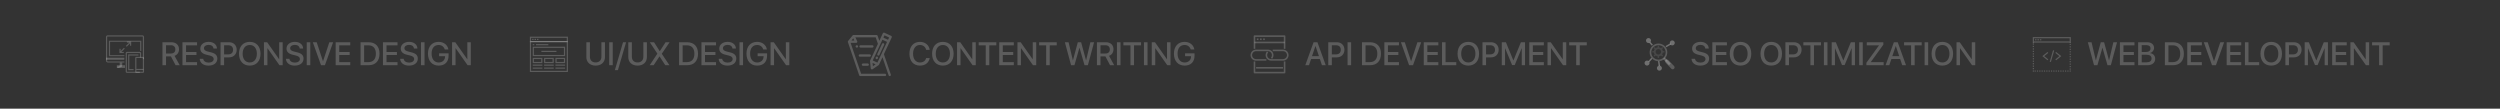 <svg width="920" height="40" viewBox="0 0 920 40" fill="none" xmlns="http://www.w3.org/2000/svg">
<rect x="0" y="0" width="920" height="40" fill="#333333" stroke="none"/>
<path d="M45.739 22H39V13.61C39 13.274 39.265 13 39.59 13H52.41C52.735 13 53 13.274 53 13.61V21.773H52.562V13.61C52.562 13.524 52.494 13.455 52.41 13.455H39.59C39.506 13.455 39.438 13.524 39.438 13.61V21.545H45.739V22Z" fill="white" fill-opacity="0.2"/>
<path d="M45.778 20.682H40.066V15H52V18.754H51.56V15.382H40.506V20.3H45.778V20.682ZM45.778 23H39.666C39.33 23 39 22.707 39 22.409V21.231H45.778V21.612H39.44V22.409C39.44 22.497 39.571 22.618 39.666 22.618H45.778V23Z" fill="white" fill-opacity="0.2"/>
<path d="M43.37 25L43 24.591C43.312 24.527 43.569 24.471 43.707 24.435L43.749 24.425C43.807 24.41 43.879 24.391 43.895 24.384C43.904 24.378 43.939 24.348 43.998 24.209C44.068 24.043 44.06 23.744 44.052 23.48C44.047 23.297 44.042 23.123 44.063 23L45 23.037C44.982 23.139 44.987 23.302 44.992 23.474C45 23.774 45.009 24.084 44.919 24.297C44.782 24.622 44.634 24.703 44.198 24.816L44.157 24.826C43.944 24.881 43.612 24.951 43.37 25Z" fill="white" fill-opacity="0.2"/>
<path d="M43 24H46V25H43V24Z" fill="white" fill-opacity="0.2"/>
<path d="M51.434 26.823H46.752C46.479 26.823 46.257 26.602 46.257 26.33V19.578C46.257 19.306 46.479 19.085 46.752 19.085H51.434C51.708 19.085 51.93 19.306 51.93 19.578V21.139H51.496V19.578C51.496 19.562 51.489 19.547 51.477 19.536C51.466 19.525 51.45 19.519 51.434 19.519H46.752C46.736 19.519 46.721 19.525 46.709 19.536C46.697 19.547 46.691 19.562 46.69 19.578V26.33C46.69 26.363 46.718 26.389 46.752 26.389H51.434V26.823Z" fill="white" fill-opacity="0.2"/>
<path d="M49.158 25.839H47.155V20.018H50.957V20.452H47.589V25.405H49.158V25.839Z" fill="white" fill-opacity="0.2"/>
<path d="M52.608 26.823H50.15C49.933 26.823 49.757 26.648 49.757 26.432V21.308C49.757 21.093 49.933 20.918 50.15 20.918H52.608C52.824 20.918 53 21.093 53 21.308V26.432C53 26.648 52.824 26.823 52.608 26.823ZM50.191 26.389H52.566V21.351H50.191V26.389Z" fill="white" fill-opacity="0.2"/>
<path d="M50.178 25.354H52.765V25.787H50.178V25.354Z" fill="white" fill-opacity="0.2"/>
<path d="M47.849 16.84L47.848 15.69L46.684 15.69V15.257L48.282 15.257L48.282 16.84L47.849 16.84Z" fill="white" fill-opacity="0.2"/>
<path d="M47.674 15.555L47.979 15.863L46.627 17.202L46.322 16.894L47.674 15.555Z" fill="white" fill-opacity="0.2"/>
<path d="M45.556 19.539L43.958 19.539L43.958 17.956L44.391 17.956L44.392 19.105L45.556 19.106V19.539Z" fill="white" fill-opacity="0.2"/>
<path d="M45.613 17.594L45.918 17.902L44.566 19.241L44.261 18.932L45.613 17.594Z" fill="white" fill-opacity="0.2"/>
<path d="M61.092 16.646V19.688H62.932C63.945 19.688 64.525 19.131 64.525 18.164C64.525 17.221 63.91 16.646 62.897 16.646H61.092ZM61.092 20.748V24H59.779V15.545H63.055C64.795 15.545 65.879 16.553 65.879 18.129C65.879 19.271 65.269 20.197 64.238 20.543L66.131 24H64.619L62.897 20.748H61.092ZM72.518 22.863V24H67.15V15.545H72.518V16.676H68.463V19.148H72.301V20.238H68.463V22.863H72.518ZM73.49 21.645H74.785C74.879 22.483 75.693 23.033 76.807 23.033C77.873 23.033 78.641 22.483 78.641 21.727C78.641 21.07 78.178 20.678 77.082 20.408L75.986 20.145C74.434 19.77 73.713 19.043 73.713 17.865C73.713 16.406 74.984 15.404 76.789 15.404C78.576 15.404 79.801 16.406 79.842 17.865H78.564C78.488 17.021 77.791 16.512 76.772 16.512C75.752 16.512 75.055 17.027 75.055 17.777C75.055 18.375 75.5 18.727 76.59 18.996L77.522 19.225C79.256 19.635 79.977 20.332 79.977 21.568C79.977 23.151 78.717 24.141 76.713 24.141C74.838 24.141 73.572 23.174 73.49 21.645ZM81.154 15.545H84.324C85.965 15.545 87.107 16.676 87.107 18.322C87.107 19.975 85.941 21.111 84.283 21.111H82.467V24H81.154V15.545ZM82.467 16.652V20.01H83.973C85.115 20.01 85.766 19.395 85.766 18.328C85.766 17.262 85.115 16.652 83.978 16.652H82.467ZM91.912 15.404C94.344 15.404 95.873 17.086 95.873 19.776C95.873 22.465 94.344 24.141 91.912 24.141C89.475 24.141 87.951 22.465 87.951 19.776C87.951 17.086 89.475 15.404 91.912 15.404ZM91.912 16.559C90.307 16.559 89.293 17.801 89.293 19.776C89.293 21.744 90.307 22.986 91.912 22.986C93.518 22.986 94.525 21.744 94.525 19.776C94.525 17.801 93.518 16.559 91.912 16.559ZM98.404 24H97.127V15.545H98.316L102.699 21.779H102.746V15.545H104.023V24H102.84L98.457 17.771H98.404V24ZM105.213 21.645H106.508C106.602 22.483 107.416 23.033 108.529 23.033C109.596 23.033 110.363 22.483 110.363 21.727C110.363 21.07 109.9 20.678 108.805 20.408L107.709 20.145C106.156 19.77 105.436 19.043 105.436 17.865C105.436 16.406 106.707 15.404 108.512 15.404C110.299 15.404 111.523 16.406 111.564 17.865H110.287C110.211 17.021 109.514 16.512 108.494 16.512C107.475 16.512 106.777 17.027 106.777 17.777C106.777 18.375 107.223 18.727 108.312 18.996L109.244 19.225C110.979 19.635 111.699 20.332 111.699 21.568C111.699 23.151 110.439 24.141 108.436 24.141C106.561 24.141 105.295 23.174 105.213 21.645ZM114.189 24H112.877V15.545H114.189V24ZM119.574 24H118.139L115.121 15.545H116.545L118.848 22.523H118.883L121.191 15.545H122.592L119.574 24ZM128.896 22.863V24H123.529V15.545H128.896V16.676H124.842V19.148H128.68V20.238H124.842V22.863H128.896ZM132.682 15.545H135.664C138.178 15.545 139.666 17.092 139.666 19.758C139.666 22.43 138.184 24 135.664 24H132.682V15.545ZM133.994 16.676V22.863H135.541C137.334 22.863 138.324 21.768 138.324 19.77C138.324 17.777 137.328 16.676 135.541 16.676H133.994ZM146.287 22.863V24H140.92V15.545H146.287V16.676H142.232V19.148H146.07V20.238H142.232V22.863H146.287ZM147.26 21.645H148.555C148.648 22.483 149.463 23.033 150.576 23.033C151.643 23.033 152.41 22.483 152.41 21.727C152.41 21.07 151.947 20.678 150.852 20.408L149.756 20.145C148.203 19.77 147.482 19.043 147.482 17.865C147.482 16.406 148.754 15.404 150.559 15.404C152.346 15.404 153.57 16.406 153.611 17.865H152.334C152.258 17.021 151.561 16.512 150.541 16.512C149.521 16.512 148.824 17.027 148.824 17.777C148.824 18.375 149.27 18.727 150.359 18.996L151.291 19.225C153.025 19.635 153.746 20.332 153.746 21.568C153.746 23.151 152.486 24.141 150.482 24.141C148.607 24.141 147.342 23.174 147.26 21.645ZM156.236 24H154.924V15.545H156.236V24ZM165.078 20.484C165.078 22.776 163.725 24.141 161.434 24.141C159.014 24.141 157.49 22.447 157.49 19.734C157.49 17.068 159.008 15.404 161.416 15.404C163.297 15.404 164.721 16.518 165.014 18.205H163.666C163.35 17.156 162.523 16.553 161.422 16.553C159.805 16.553 158.832 17.736 158.832 19.723C158.832 21.744 159.834 22.992 161.445 22.992C162.816 22.992 163.766 22.113 163.783 20.83V20.684H161.598V19.623H165.078V20.484ZM167.639 24H166.361V15.545H167.551L171.934 21.779H171.98V15.545H173.258V24H172.074L167.691 17.771H167.639V24Z" fill="white" fill-opacity="0.2"/>
<path d="M217.092 15.545V20.918C217.092 22.125 217.854 22.975 219.201 22.975C220.549 22.975 221.316 22.125 221.316 20.918V15.545H222.623V21.029C222.623 22.852 221.322 24.141 219.201 24.141C217.08 24.141 215.779 22.852 215.779 21.029V15.545H217.092ZM225.494 24H224.182V15.545H225.494V24ZM227.398 25.805H226.273L229.273 15.545H230.398L227.398 25.805ZM232.525 15.545V20.918C232.525 22.125 233.287 22.975 234.635 22.975C235.982 22.975 236.75 22.125 236.75 20.918V15.545H238.057V21.029C238.057 22.852 236.756 24.141 234.635 24.141C232.514 24.141 231.213 22.852 231.213 21.029V15.545H232.525ZM239.094 24L241.9 19.764V19.723L239.123 15.545H240.688L242.773 18.814H242.82L244.93 15.545H246.412L243.547 19.77V19.805L246.359 24H244.824L242.721 20.777H242.68L240.547 24H239.094ZM249.893 15.545H252.875C255.389 15.545 256.877 17.092 256.877 19.758C256.877 22.43 255.395 24 252.875 24H249.893V15.545ZM251.205 16.676V22.863H252.752C254.545 22.863 255.535 21.768 255.535 19.77C255.535 17.777 254.539 16.676 252.752 16.676H251.205ZM263.498 22.863V24H258.131V15.545H263.498V16.676H259.443V19.148H263.281V20.238H259.443V22.863H263.498ZM264.471 21.645H265.766C265.859 22.483 266.674 23.033 267.787 23.033C268.854 23.033 269.621 22.483 269.621 21.727C269.621 21.07 269.158 20.678 268.062 20.408L266.967 20.145C265.414 19.77 264.693 19.043 264.693 17.865C264.693 16.406 265.965 15.404 267.77 15.404C269.557 15.404 270.781 16.406 270.822 17.865H269.545C269.469 17.021 268.771 16.512 267.752 16.512C266.732 16.512 266.035 17.027 266.035 17.777C266.035 18.375 266.48 18.727 267.57 18.996L268.502 19.225C270.236 19.635 270.957 20.332 270.957 21.568C270.957 23.151 269.697 24.141 267.693 24.141C265.818 24.141 264.553 23.174 264.471 21.645ZM273.447 24H272.135V15.545H273.447V24ZM282.289 20.484C282.289 22.776 280.936 24.141 278.645 24.141C276.225 24.141 274.701 22.447 274.701 19.734C274.701 17.068 276.219 15.404 278.627 15.404C280.508 15.404 281.932 16.518 282.225 18.205H280.877C280.561 17.156 279.734 16.553 278.633 16.553C277.016 16.553 276.043 17.736 276.043 19.723C276.043 21.744 277.045 22.992 278.656 22.992C280.027 22.992 280.977 22.113 280.994 20.83V20.684H278.809V19.623H282.289V20.484ZM284.85 24H283.572V15.545H284.762L289.145 21.779H289.191V15.545H290.469V24H289.285L284.902 17.771H284.85V24Z" fill="white" fill-opacity="0.2"/>
<g clip-path="url(#clip0_7_58)">
<path d="M209 26.503H195V15.096H209V26.503ZM195.438 26.066H208.562V15.533H195.438V26.066Z" fill="white" fill-opacity="0.2"/>
<path d="M207.525 17.622V20.224H196.475V17.622H207.525ZM207.955 17.191H196.045V20.654H207.955V17.191ZM199.171 21.723V22.796H196.475V21.723H199.171ZM199.602 21.292H196.045V23.226H199.602V21.292ZM196.045 23.761H199.602V24.198H196.045V23.761ZM196.045 24.861H199.602V25.298H196.045V24.861ZM200.222 23.761H203.779V24.198H200.222V23.761Z" fill="white" fill-opacity="0.2"/>
<path d="M199.233 18.687H204.767V19.124H199.233V18.687ZM200.222 24.861H203.779V25.298H200.222V24.861ZM204.398 23.761H207.955V24.198H204.398V23.761ZM204.398 24.861H207.955V25.298H204.398V24.861ZM203.348 21.723V22.796H200.652V21.723H203.348ZM203.779 21.292H200.222V23.226H203.779L203.779 21.292ZM207.525 21.723V22.796H204.829V21.723H207.525ZM207.955 21.292H204.398V23.226H207.955V21.292ZM209 15.533H195V13.497H209V15.533ZM195.438 15.095H208.562V13.934H195.438V15.095Z" fill="white" fill-opacity="0.2"/>
<path d="M195.838 14.284H196.353V14.722H195.838V14.284ZM196.73 14.284H197.244V14.722H196.73V14.284ZM197.62 14.284H198.135V14.722H197.62V14.284ZM197.251 16.226H201.795V16.664H197.251V16.226ZM196.045 16.226H196.608V16.664H196.045V16.226Z" fill="white" fill-opacity="0.2"/>
</g>
<path d="M328.153 13.773C328.201 13.669 328.206 13.551 328.167 13.444C328.128 13.337 328.048 13.249 327.944 13.201L325.455 12.04C325.404 12.017 325.348 12.003 325.292 12C325.235 11.998 325.179 12.007 325.126 12.026C325.073 12.045 325.024 12.075 324.983 12.113C324.941 12.151 324.907 12.197 324.883 12.248L323.596 15.01L322.966 13.161C322.937 13.076 322.882 13.002 322.809 12.95C322.736 12.898 322.649 12.869 322.559 12.869H314.105C314.041 12.869 313.978 12.884 313.921 12.911C313.863 12.938 313.812 12.978 313.772 13.028L312.096 15.085C312.051 15.141 312.02 15.209 312.007 15.28C311.994 15.352 311.999 15.426 312.023 15.495L316.181 27.709C316.21 27.794 316.264 27.867 316.337 27.92C316.41 27.972 316.498 28 316.588 28H325.672C325.729 28.001 325.786 27.991 325.839 27.97C325.892 27.949 325.94 27.917 325.981 27.877C326.022 27.837 326.055 27.789 326.077 27.736C326.099 27.684 326.11 27.627 326.11 27.57C326.11 27.513 326.099 27.456 326.077 27.403C326.055 27.351 326.022 27.303 325.981 27.263C325.94 27.223 325.892 27.191 325.839 27.17C325.786 27.149 325.729 27.139 325.672 27.14H316.896L313.031 15.786L315.058 15.787C315.13 15.787 315.201 15.769 315.264 15.734C315.328 15.699 315.381 15.649 315.42 15.588C315.459 15.527 315.482 15.458 315.487 15.386C315.492 15.314 315.478 15.242 315.448 15.176L314.778 13.729H322.251L323.071 16.136L320.21 22.271C320.177 22.341 320.164 22.419 320.172 22.496L320.172 22.496L320.442 25.166C320.45 25.24 320.476 25.311 320.52 25.372C320.563 25.432 320.621 25.481 320.688 25.512C320.756 25.544 320.83 25.557 320.905 25.551C320.979 25.545 321.05 25.52 321.112 25.478L323.331 23.969V23.969C323.395 23.925 323.446 23.865 323.479 23.795L324.75 21.069L327.01 27.708C327.047 27.816 327.125 27.905 327.227 27.956C327.33 28.006 327.448 28.014 327.556 27.977C327.664 27.94 327.753 27.862 327.803 27.76C327.853 27.657 327.861 27.539 327.824 27.431L325.275 19.943L328.153 13.773ZM313.334 14.926L314.004 14.104L314.385 14.927L313.334 14.926ZM325.481 13.001L327.191 13.799L326.798 14.642L325.088 13.845L325.481 13.001ZM321.104 23.162L322.222 23.683L321.225 24.361L321.104 23.162ZM322.881 23.042L321.171 22.244L324.725 14.624L326.435 15.421L322.881 23.042Z" fill="white" fill-opacity="0.2"/>
<path d="M324.588 16.132L322.85 19.859C322.825 19.91 322.811 19.966 322.808 20.023C322.805 20.08 322.813 20.137 322.832 20.191C322.851 20.244 322.881 20.293 322.919 20.335C322.958 20.378 323.004 20.412 323.056 20.436C323.107 20.46 323.163 20.474 323.22 20.476C323.277 20.478 323.334 20.469 323.387 20.449C323.44 20.429 323.489 20.399 323.531 20.36C323.573 20.321 323.606 20.274 323.629 20.223L325.367 16.495C325.391 16.444 325.405 16.389 325.407 16.332C325.41 16.276 325.401 16.22 325.382 16.167C325.363 16.114 325.333 16.065 325.295 16.023C325.257 15.982 325.211 15.948 325.16 15.924C325.056 15.876 324.938 15.871 324.831 15.91C324.724 15.949 324.636 16.029 324.588 16.132ZM322.869 20.837C322.765 20.789 322.647 20.784 322.54 20.823C322.433 20.861 322.345 20.942 322.297 21.045L322.238 21.171C322.208 21.236 322.194 21.308 322.199 21.38C322.204 21.453 322.227 21.522 322.266 21.583C322.304 21.644 322.358 21.694 322.421 21.729C322.485 21.764 322.556 21.782 322.628 21.782C322.71 21.782 322.79 21.759 322.859 21.715C322.928 21.671 322.983 21.608 323.018 21.534L323.077 21.408C323.125 21.305 323.13 21.187 323.091 21.079C323.052 20.972 322.972 20.885 322.869 20.837ZM315.292 16.652C315.235 16.652 315.179 16.663 315.127 16.684C315.075 16.706 315.028 16.738 314.988 16.778C314.948 16.817 314.916 16.865 314.895 16.917C314.873 16.969 314.862 17.025 314.862 17.082C314.862 17.138 314.873 17.194 314.895 17.246C314.916 17.298 314.948 17.346 314.988 17.386C315.028 17.426 315.075 17.457 315.127 17.479C315.179 17.5 315.235 17.512 315.292 17.512H315.363C315.42 17.512 315.476 17.501 315.528 17.479C315.58 17.457 315.627 17.426 315.667 17.386C315.707 17.346 315.739 17.298 315.761 17.246C315.782 17.194 315.793 17.138 315.793 17.082C315.793 17.025 315.782 16.969 315.76 16.917C315.739 16.865 315.707 16.817 315.667 16.778C315.627 16.738 315.58 16.706 315.528 16.684C315.476 16.663 315.42 16.652 315.363 16.652H315.292ZM321.027 17.512C321.083 17.512 321.139 17.5 321.191 17.479C321.243 17.457 321.291 17.426 321.331 17.386C321.371 17.346 321.402 17.298 321.424 17.246C321.446 17.194 321.457 17.138 321.457 17.082C321.457 17.025 321.446 16.969 321.424 16.917C321.402 16.865 321.371 16.817 321.331 16.777C321.291 16.738 321.243 16.706 321.191 16.684C321.139 16.663 321.083 16.651 321.027 16.651H316.671C316.557 16.651 316.448 16.697 316.367 16.777C316.286 16.858 316.241 16.968 316.241 17.082C316.241 17.196 316.286 17.305 316.367 17.386C316.448 17.466 316.557 17.512 316.671 17.512H321.027ZM320.497 20.435C320.497 20.321 320.452 20.211 320.371 20.131C320.29 20.05 320.181 20.005 320.067 20.005H316.433C316.377 20.005 316.321 20.016 316.269 20.037C316.217 20.059 316.169 20.091 316.129 20.131C316.089 20.171 316.058 20.218 316.036 20.27C316.014 20.322 316.003 20.378 316.003 20.435C316.003 20.491 316.014 20.547 316.036 20.599C316.058 20.651 316.089 20.699 316.129 20.739C316.169 20.779 316.217 20.81 316.269 20.832C316.321 20.854 316.377 20.865 316.433 20.865H320.067C320.181 20.865 320.29 20.819 320.371 20.739C320.452 20.658 320.497 20.549 320.497 20.435ZM317.575 23.358C317.518 23.358 317.462 23.369 317.41 23.39C317.358 23.412 317.311 23.444 317.271 23.483C317.231 23.523 317.199 23.571 317.177 23.623C317.156 23.675 317.145 23.731 317.145 23.788C317.145 23.844 317.156 23.9 317.177 23.952C317.199 24.004 317.231 24.052 317.271 24.092C317.311 24.132 317.358 24.163 317.41 24.185C317.462 24.206 317.518 24.218 317.575 24.218H319.314C319.428 24.218 319.537 24.172 319.618 24.092C319.699 24.011 319.744 23.902 319.744 23.788C319.744 23.674 319.699 23.564 319.618 23.483C319.537 23.403 319.428 23.358 319.314 23.358H317.575Z" fill="white" fill-opacity="0.2"/>
<path d="M338.541 24.141C336.167 24.141 334.667 22.465 334.667 19.77C334.667 17.092 336.179 15.404 338.541 15.404C340.457 15.404 341.904 16.582 342.126 18.346H340.826C340.591 17.262 339.689 16.553 338.541 16.553C337.005 16.553 336.009 17.813 336.009 19.77C336.009 21.744 336.994 22.992 338.546 22.992C339.724 22.992 340.562 22.389 340.826 21.369H342.132C341.81 23.115 340.486 24.141 338.541 24.141ZM346.972 15.404C349.404 15.404 350.933 17.086 350.933 19.776C350.933 22.465 349.404 24.141 346.972 24.141C344.535 24.141 343.011 22.465 343.011 19.776C343.011 17.086 344.535 15.404 346.972 15.404ZM346.972 16.559C345.367 16.559 344.353 17.801 344.353 19.776C344.353 21.744 345.367 22.986 346.972 22.986C348.578 22.986 349.585 21.744 349.585 19.776C349.585 17.801 348.578 16.559 346.972 16.559ZM353.464 24H352.187V15.545H353.376L357.759 21.779H357.806V15.545H359.083V24H357.9L353.517 17.771H353.464V24ZM364.058 24H362.746V16.676H360.156V15.545H366.642V16.676H364.058V24ZM373.082 22.863V24H367.714V15.545H373.082V16.676H369.027V19.148H372.865V20.238H369.027V22.863H373.082ZM375.707 24H374.429V15.545H375.619L380.001 21.779H380.048V15.545H381.326V24H380.142L375.759 17.771H375.707V24ZM386.3 24H384.988V16.676H382.398V15.545H388.884V16.676H386.3V24ZM397.216 17.625L395.394 24H394.152L391.873 15.545H393.238L394.802 22.166H394.849L396.636 15.545H397.855L399.648 22.166H399.695L401.259 15.545H402.625L400.339 24H399.103L397.275 17.625H397.216ZM404.98 16.646V19.688H406.82C407.833 19.688 408.414 19.131 408.414 18.164C408.414 17.221 407.798 16.646 406.785 16.646H404.98ZM404.98 20.748V24H403.667V15.545H406.943C408.683 15.545 409.767 16.553 409.767 18.129C409.767 19.271 409.158 20.197 408.126 20.543L410.019 24H408.507L406.785 20.748H404.98ZM412.351 24H411.039V15.545H412.351V24ZM417.32 24H416.007V16.676H413.417V15.545H419.904V16.676H417.32V24ZM422.289 24H420.976V15.545H422.289V24ZM425.125 24H423.847V15.545H425.037L429.419 21.779H429.466V15.545H430.744V24H429.56L425.177 17.771H425.125V24ZM439.591 20.484C439.591 22.776 438.238 24.141 435.947 24.141C433.527 24.141 432.003 22.447 432.003 19.734C432.003 17.068 433.521 15.404 435.929 15.404C437.81 15.404 439.234 16.518 439.527 18.205H438.179C437.863 17.156 437.037 16.553 435.935 16.553C434.318 16.553 433.345 17.736 433.345 19.723C433.345 21.744 434.347 22.992 435.958 22.992C437.33 22.992 438.279 22.113 438.296 20.83V20.684H436.111V19.623H439.591V20.484Z" fill="white" fill-opacity="0.2"/>
<path d="M486.48 24L485.707 21.715H482.484L481.71 24H480.345L483.398 15.545H484.816L487.869 24H486.48ZM484.078 16.951L482.818 20.66H485.373L484.113 16.951H484.078ZM488.8 15.545H491.97C493.611 15.545 494.753 16.676 494.753 18.322C494.753 19.975 493.587 21.111 491.929 21.111H490.113V24H488.8V15.545ZM490.113 16.652V20.01H491.619C492.761 20.01 493.412 19.395 493.412 18.328C493.412 17.262 492.761 16.652 491.625 16.652H490.113ZM497.214 24H495.902V15.545H497.214V24ZM501.21 15.545H504.193C506.707 15.545 508.195 17.092 508.195 19.758C508.195 22.43 506.712 24 504.193 24H501.21V15.545ZM502.523 16.676V22.863H504.07C505.863 22.863 506.853 21.768 506.853 19.77C506.853 17.777 505.857 16.676 504.07 16.676H502.523ZM514.816 22.863V24H509.449V15.545H514.816V16.676H510.761V19.148H514.599V20.238H510.761V22.863H514.816ZM519.99 24H518.554L515.537 15.545H516.96L519.263 22.523H519.298L521.607 15.545H523.007L519.99 24ZM529.312 22.863V24H523.945V15.545H529.312V16.676H525.257V19.148H529.095V20.238H525.257V22.863H529.312ZM535.91 22.863V24H530.66V15.545H531.972V22.863H535.91ZM540.339 15.404C542.771 15.404 544.3 17.086 544.3 19.776C544.3 22.465 542.771 24.141 540.339 24.141C537.902 24.141 536.378 22.465 536.378 19.776C536.378 17.086 537.902 15.404 540.339 15.404ZM540.339 16.559C538.734 16.559 537.72 17.801 537.72 19.776C537.72 21.744 538.734 22.986 540.339 22.986C541.945 22.986 542.953 21.744 542.953 19.776C542.953 17.801 541.945 16.559 540.339 16.559ZM545.554 15.545H548.724C550.365 15.545 551.507 16.676 551.507 18.322C551.507 19.975 550.341 21.111 548.683 21.111H546.867V24H545.554V15.545ZM546.867 16.652V20.01H548.373C549.515 20.01 550.166 19.395 550.166 18.328C550.166 17.262 549.515 16.652 548.378 16.652H546.867ZM561.21 24H560.009V17.777H559.968L557.419 23.936H556.447L553.892 17.777H553.851V24H552.656V15.545H554.173L556.91 22.219H556.957L559.687 15.545H561.21V24ZM568.136 22.863V24H562.769V15.545H568.136V16.676H564.082V19.148H567.919V20.238H564.082V22.863H568.136ZM570.761 24H569.484V15.545H570.673L575.056 21.779H575.103V15.545H576.38V24H575.197L570.814 17.771H570.761V24ZM581.355 24H580.042V16.676H577.453V15.545H583.939V16.676H581.355V24Z" fill="white" fill-opacity="0.2"/>
<path d="M473.026 17.958H472.443V13.583H461.943V17.958H461.359V13.292C461.359 13.214 461.39 13.14 461.445 13.085C461.5 13.031 461.574 13 461.651 13H472.734C472.812 13 472.886 13.031 472.941 13.085C472.995 13.14 473.026 13.214 473.026 13.292V17.958ZM472.734 27H461.651C461.574 27 461.5 26.969 461.445 26.915C461.39 26.86 461.359 26.786 461.359 26.708V22.625H461.943V26.417H472.443V22.625H473.026V26.708C473.026 26.786 472.995 26.86 472.941 26.915C472.886 26.969 472.812 27 472.734 27ZM472.151 22.333H467.776C467.382 22.334 466.996 22.22 466.665 22.005C466.334 21.791 466.072 21.485 465.911 21.125C465.75 20.765 465.696 20.366 465.757 19.977C465.818 19.587 465.991 19.223 466.254 18.93L466.688 19.32C466.501 19.53 466.378 19.79 466.335 20.068C466.292 20.346 466.33 20.631 466.445 20.888C466.56 21.145 466.747 21.363 466.983 21.516C467.219 21.669 467.495 21.75 467.776 21.75H472.151C472.538 21.75 472.909 21.596 473.182 21.323C473.456 21.049 473.609 20.678 473.609 20.292C473.609 19.905 473.456 19.534 473.182 19.261C472.909 18.987 472.538 18.833 472.151 18.833H468.359V18.25H472.151C472.693 18.25 473.212 18.465 473.595 18.848C473.978 19.231 474.193 19.75 474.193 20.292C474.193 20.833 473.978 21.352 473.595 21.735C473.212 22.118 472.693 22.333 472.151 22.333Z" fill="white" fill-opacity="0.2"/>
<path d="M466.026 22.333H462.235C461.693 22.333 461.174 22.118 460.791 21.735C460.408 21.352 460.193 20.833 460.193 20.292C460.193 19.75 460.408 19.231 460.791 18.848C461.174 18.465 461.693 18.25 462.235 18.25H466.61C467.004 18.25 467.39 18.364 467.721 18.578C468.052 18.792 468.314 19.098 468.475 19.458C468.636 19.818 468.689 20.217 468.628 20.607C468.568 20.996 468.395 21.36 468.132 21.654L467.697 21.263C467.885 21.053 468.008 20.793 468.051 20.515C468.094 20.237 468.056 19.953 467.941 19.696C467.826 19.439 467.639 19.221 467.403 19.068C467.166 18.915 466.891 18.833 466.61 18.833H462.235C461.848 18.833 461.477 18.987 461.203 19.261C460.93 19.534 460.776 19.905 460.776 20.292C460.776 20.678 460.93 21.049 461.203 21.323C461.477 21.596 461.848 21.75 462.235 21.75H466.026V22.333ZM462.526 14.167H463.11V14.75H462.526V14.167ZM463.693 14.167H464.276V14.75H463.693V14.167ZM464.86 14.167H465.443V14.75H464.86V14.167ZM461.651 15.333H472.735V15.917H461.651V15.333ZM462.235 24.667H472.151V25.25H462.235V24.667Z" fill="white" fill-opacity="0.2"/>
<path d="M622.472 21.645H623.767C623.861 22.483 624.675 23.033 625.789 23.033C626.855 23.033 627.623 22.483 627.623 21.727C627.623 21.07 627.16 20.678 626.064 20.408L624.968 20.145C623.416 19.77 622.695 19.043 622.695 17.865C622.695 16.406 623.966 15.404 625.771 15.404C627.558 15.404 628.783 16.406 628.824 17.865H627.547C627.47 17.021 626.773 16.512 625.754 16.512C624.734 16.512 624.037 17.027 624.037 17.777C624.037 18.375 624.482 18.727 625.572 18.996L626.504 19.225C628.238 19.635 628.959 20.332 628.959 21.568C628.959 23.151 627.699 24.141 625.695 24.141C623.82 24.141 622.554 23.174 622.472 21.645ZM635.504 22.863V24H630.136V15.545H635.504V16.676H631.449V19.148H635.287V20.238H631.449V22.863H635.504ZM640.507 15.404C642.939 15.404 644.468 17.086 644.468 19.776C644.468 22.465 642.939 24.141 640.507 24.141C638.07 24.141 636.547 22.465 636.547 19.776C636.547 17.086 638.07 15.404 640.507 15.404ZM640.507 16.559C638.902 16.559 637.888 17.801 637.888 19.776C637.888 21.744 638.902 22.986 640.507 22.986C642.113 22.986 643.121 21.744 643.121 19.776C643.121 17.801 642.113 16.559 640.507 16.559ZM651.816 15.404C654.248 15.404 655.777 17.086 655.777 19.776C655.777 22.465 654.248 24.141 651.816 24.141C649.379 24.141 647.855 22.465 647.855 19.776C647.855 17.086 649.379 15.404 651.816 15.404ZM651.816 16.559C650.211 16.559 649.197 17.801 649.197 19.776C649.197 21.744 650.211 22.986 651.816 22.986C653.422 22.986 654.429 21.744 654.429 19.776C654.429 17.801 653.422 16.559 651.816 16.559ZM657.031 15.545H660.201C661.841 15.545 662.984 16.676 662.984 18.322C662.984 19.975 661.818 21.111 660.16 21.111H658.343V24H657.031V15.545ZM658.343 16.652V20.01H659.849C660.992 20.01 661.642 19.395 661.642 18.328C661.642 17.262 660.992 16.652 659.855 16.652H658.343ZM667.543 24H666.23V16.676H663.64V15.545H670.127V16.676H667.543V24ZM672.511 24H671.199V15.545H672.511V24ZM682.625 24H681.423V17.777H681.382L678.834 23.936H677.861L675.306 17.777H675.265V24H674.07V15.545H675.588L678.324 22.219H678.371L681.101 15.545H682.625V24ZM685.496 24H684.183V15.545H685.496V24ZM686.832 24V23.104L691.461 16.723V16.676H686.972V15.545H693.072V16.442L688.461 22.822V22.863H693.183V24H686.832ZM700.027 24L699.254 21.715H696.031L695.257 24H693.892L696.945 15.545H698.363L701.416 24H700.027ZM697.625 16.951L696.365 20.66H698.92L697.66 16.951H697.625ZM704.597 24H703.285V16.676H700.695V15.545H707.181V16.676H704.597V24ZM709.566 24H708.254V15.545H709.566V24ZM714.781 15.404C717.213 15.404 718.742 17.086 718.742 19.776C718.742 22.465 717.213 24.141 714.781 24.141C712.343 24.141 710.82 22.465 710.82 19.776C710.82 17.086 712.343 15.404 714.781 15.404ZM714.781 16.559C713.175 16.559 712.162 17.801 712.162 19.776C712.162 21.744 713.175 22.986 714.781 22.986C716.386 22.986 717.394 21.744 717.394 19.776C717.394 17.801 716.386 16.559 714.781 16.559ZM721.273 24H719.996V15.545H721.185L725.568 21.779H725.615V15.545H726.892V24H725.709L721.326 17.771H721.273V24Z" fill="white" fill-opacity="0.2"/>
<path fill-rule="evenodd" clip-rule="evenodd" d="M612.514 18.812V19.316H611.936C611.895 19.591 611.787 19.844 611.628 20.058L612.037 20.467L611.681 20.823L611.273 20.414C611.058 20.572 610.805 20.68 610.53 20.722V21.299H610.027V20.722C609.752 20.68 609.498 20.572 609.284 20.414L608.875 20.823L608.52 20.467L608.928 20.058C608.77 19.844 608.662 19.591 608.621 19.316H608.043V18.812H608.621C608.662 18.537 608.77 18.284 608.928 18.07L608.52 17.661L608.875 17.305L609.284 17.714C609.498 17.556 609.752 17.448 610.027 17.406V16.828H610.53V17.406C610.805 17.448 611.058 17.556 611.273 17.714L611.681 17.305L612.037 17.661L611.628 18.07C611.787 18.284 611.895 18.537 611.936 18.812H612.514ZM610.278 18.058C610.834 18.058 611.284 18.508 611.284 19.064C611.284 19.62 610.834 20.07 610.278 20.07C609.723 20.07 609.272 19.62 609.272 19.064C609.272 18.508 609.723 18.058 610.278 18.058Z" fill="white" fill-opacity="0.1"/>
<path d="M615.396 16.71C615.904 16.71 616.316 16.298 616.316 15.789C616.316 15.281 615.904 14.869 615.396 14.869C614.887 14.869 614.475 15.281 614.475 15.789C614.475 16.298 614.887 16.71 615.396 16.71Z" fill="white" fill-opacity="0.3"/>
<path d="M610.674 22.502L610.922 24.239L610.394 24.314L610.136 22.514C610.315 22.524 610.495 22.52 610.674 22.502ZM614.933 16.394L613.231 17.378C613.139 17.226 613.035 17.081 612.918 16.942L614.666 15.933L614.933 16.394L614.933 16.394ZM607.309 15.397L608.258 16.444C608.137 16.537 608.023 16.639 607.916 16.747C607.898 16.765 607.881 16.783 607.863 16.801L606.914 15.754L607.309 15.397H607.309ZM608.06 21.649L606.937 22.886L606.542 22.526L607.692 21.261C607.771 21.359 607.856 21.453 607.945 21.541C607.983 21.578 608.021 21.614 608.06 21.649Z" fill="white" fill-opacity="0.3"/>
<path d="M606.648 15.841C607.156 15.841 607.568 15.429 607.568 14.921C607.568 14.412 607.156 14 606.648 14C606.14 14 605.728 14.412 605.728 14.921C605.728 15.429 606.14 15.841 606.648 15.841Z" fill="white" fill-opacity="0.3"/>
<path d="M606.113 24.128C606.622 24.128 607.034 23.716 607.034 23.207C607.034 22.699 606.622 22.287 606.113 22.287C605.605 22.287 605.193 22.699 605.193 23.207C605.193 23.716 605.605 24.128 606.113 24.128Z" fill="white" fill-opacity="0.3"/>
<path d="M610.658 25.999C611.166 25.999 611.578 25.587 611.578 25.079C611.578 24.57 611.166 24.158 610.658 24.158C610.149 24.158 609.737 24.57 609.737 25.079C609.737 25.587 610.149 25.999 610.658 25.999Z" fill="white" fill-opacity="0.3"/>
<path fill-rule="evenodd" clip-rule="evenodd" d="M614.815 23.385L614.176 23.99L611.997 21.691L612.635 21.085L614.815 23.385Z" fill="white" fill-opacity="0.2"/>
<path fill-rule="evenodd" clip-rule="evenodd" d="M607.11 19.833C607.215 20.445 607.496 21.035 607.955 21.52C609.192 22.825 611.253 22.88 612.558 21.644C613.379 20.866 613.705 19.764 613.527 18.727L612.929 18.831C613.073 19.674 612.808 20.571 612.141 21.203C611.079 22.209 609.402 22.164 608.396 21.102C608.022 20.707 607.794 20.228 607.708 19.73L607.11 19.833L607.11 19.833ZM608.079 16.917C607.259 17.694 606.932 18.797 607.11 19.833L607.708 19.73C607.564 18.887 607.829 17.99 608.496 17.358C609.558 16.352 611.235 16.396 612.242 17.458C612.615 17.853 612.844 18.332 612.929 18.831L613.527 18.727C613.422 18.115 613.141 17.525 612.682 17.04C611.445 15.735 609.384 15.68 608.079 16.917H608.079Z" fill="white" fill-opacity="0.2"/>
<path fill-rule="evenodd" clip-rule="evenodd" d="M616.055 24.311C616.323 24.593 616.311 25.039 616.029 25.306C615.747 25.574 615.301 25.562 615.034 25.279L612.976 23.107C612.708 22.825 612.72 22.38 613.002 22.112C613.284 21.845 613.73 21.857 613.997 22.139L616.055 24.311Z" fill="white" fill-opacity="0.2"/>
<path fill-rule="evenodd" clip-rule="evenodd" d="M613.532 22.139C613.491 21.9 613.263 21.738 613.024 21.779C612.784 21.82 612.623 22.049 612.664 22.288C612.706 22.527 612.934 22.689 613.173 22.647C613.412 22.606 613.573 22.378 613.532 22.139Z" fill="white" fill-opacity="0.1"/>
<g clip-path="url(#clip1_7_58)">
<path d="M761.63 15.452H762.068V15.668H761.63V15.452ZM762.068 25.636H761.63V25.183H762.068V25.636ZM762.068 24.73H761.63V24.276H762.068V24.73ZM762.068 23.823H761.63V23.369H762.068V23.823ZM762.068 22.916H761.63V22.462H762.068V22.916ZM762.068 22.009H761.63V21.555H762.068V22.009ZM762.068 21.102H761.63V20.648H762.068V21.102ZM762.068 20.195H761.63V19.741H762.068V20.195ZM762.068 19.288H761.63V18.835H762.068V19.288ZM762.068 18.381H761.63V17.928H762.068V18.381ZM762.068 17.474H761.63V17.021H762.068V17.474ZM762.068 16.567H761.63V16.114H762.068V16.567ZM762.068 26.366H761.634V25.928L762.068 25.931V26.366ZM761.21 26.366H760.78V25.928H761.21V26.366ZM760.349 26.366H759.919V25.928H760.349V26.366ZM759.488 26.366H759.058V25.928H759.488V26.366ZM758.628 26.366H758.197V25.928H758.628V26.366ZM757.767 26.366H757.336V25.928H757.767V26.366ZM756.906 26.366H756.475V25.928H756.906V26.366ZM756.045 26.366H755.615V25.928H756.045V26.366ZM755.184 26.366H754.754V25.928H755.184V26.366ZM754.323 26.366H753.893V25.928H754.323V26.366ZM753.462 26.366H753.032V25.928H753.462V26.366ZM752.601 26.366H752.171V25.928H752.601V26.366ZM751.74 26.366H751.31V25.928H751.74V26.366ZM750.88 26.366H750.449V25.928H750.88V26.366ZM750.019 26.366H749.588V25.928H750.019V26.366H750.019ZM749.158 26.366H748.727V25.928H749.158V26.366H749.158ZM748.502 26.366H748.068V25.931H748.505L748.502 26.366ZM748.505 25.485H748.068V25.032H748.505V25.485ZM748.505 24.578H748.068V24.125H748.505V24.578ZM748.505 23.672H748.068V23.218H748.505V23.672ZM748.505 22.765H748.068V22.311H748.505V22.765ZM748.505 21.858H748.068V21.404H748.505V21.858ZM748.505 20.951H748.068V20.497H748.505V20.951ZM748.505 20.044H748.068V19.59H748.505V20.044ZM748.505 19.137H748.068V18.684H748.505V19.137ZM748.505 18.23H748.068V17.777H748.505V18.23ZM748.505 17.323H748.068V16.87H748.505V17.323ZM748.505 16.416H748.068V15.963H748.505V16.416ZM748.068 15.452H748.505V15.668H748.068V15.452Z" fill="white" fill-opacity="0.2"/>
<path d="M762.068 15.671H748.068V13.634H762.068V15.671ZM748.505 15.234H761.63V14.072H748.505V15.234Z" fill="white" fill-opacity="0.2"/>
<path d="M748.906 14.422H749.421V14.86H748.906V14.422ZM749.798 14.422H750.312V14.86H749.798V14.422ZM750.689 14.422H751.203V14.86H750.689V14.422Z" fill="white" fill-opacity="0.2"/>
<path d="M753.488 22.183L751.579 20.655L753.488 19.127L753.762 19.468L752.279 20.655L753.762 21.841L753.488 22.183ZM756.648 22.183L756.374 21.841L757.856 20.655L756.374 19.468L756.648 19.127L758.557 20.655L756.648 22.183ZM755.523 18.474L755.944 18.595L754.722 22.835L754.302 22.714L755.523 18.474Z" fill="white" fill-opacity="0.2"/>
</g>
<path d="M773.67 17.625L771.847 24H770.605L768.326 15.545H769.691L771.255 22.166H771.302L773.089 15.545H774.308L776.101 22.166H776.148L777.713 15.545H779.078L776.793 24H775.556L773.728 17.625H773.67ZM785.488 22.863V24H780.121V15.545H785.488V16.676H781.433V19.148H785.271V20.238H781.433V22.863H785.488ZM790.228 24H786.836V15.545H790.211C791.711 15.545 792.695 16.377 792.695 17.654C792.695 18.551 792.033 19.354 791.189 19.494V19.541C792.338 19.67 793.111 20.484 793.111 21.609C793.111 23.098 792.027 24 790.228 24ZM788.148 16.617V19.143H789.619C790.755 19.143 791.382 18.674 791.382 17.836C791.382 17.051 790.843 16.617 789.894 16.617H788.148ZM788.148 22.928H789.959C791.142 22.928 791.769 22.442 791.769 21.527C791.769 20.613 791.125 20.145 789.882 20.145H788.148V22.928ZM796.679 15.545H799.662C802.175 15.545 803.664 17.092 803.664 19.758C803.664 22.43 802.181 24 799.662 24H796.679V15.545ZM797.992 16.676V22.863H799.539C801.332 22.863 802.322 21.768 802.322 19.77C802.322 17.777 801.326 16.676 799.539 16.676H797.992ZM810.285 22.863V24H804.918V15.545H810.285V16.676H806.23V19.148H810.068V20.238H806.23V22.863H810.285ZM815.459 24H814.023L811.005 15.545H812.429L814.732 22.523H814.767L817.076 15.545H818.476L815.459 24ZM824.781 22.863V24H819.414V15.545H824.781V16.676H820.726V19.148H824.564V20.238H820.726V22.863H824.781ZM831.379 22.863V24H826.129V15.545H827.441V22.863H831.379ZM835.808 15.404C838.24 15.404 839.769 17.086 839.769 19.776C839.769 22.465 838.24 24.141 835.808 24.141C833.371 24.141 831.847 22.465 831.847 19.776C831.847 17.086 833.371 15.404 835.808 15.404ZM835.808 16.559C834.203 16.559 833.189 17.801 833.189 19.776C833.189 21.744 834.203 22.986 835.808 22.986C837.414 22.986 838.422 21.744 838.422 19.776C838.422 17.801 837.414 16.559 835.808 16.559ZM841.023 15.545H844.193C845.834 15.545 846.976 16.676 846.976 18.322C846.976 19.975 845.81 21.111 844.152 21.111H842.336V24H841.023V15.545ZM842.336 16.652V20.01H843.841C844.984 20.01 845.634 19.395 845.634 18.328C845.634 17.262 844.984 16.652 843.847 16.652H842.336ZM856.679 24H855.478V17.777H855.437L852.888 23.936H851.916L849.361 17.777H849.32V24H848.125V15.545H849.642L852.379 22.219H852.425L855.156 15.545H856.679V24ZM863.605 22.863V24H858.238V15.545H863.605V16.676H859.55V19.148H863.388V20.238H859.55V22.863H863.605ZM866.23 24H864.953V15.545H866.142L870.525 21.779H870.572V15.545H871.849V24H870.666L866.283 17.771H866.23V24ZM876.824 24H875.511V16.676H872.922V15.545H879.408V16.676H876.824V24Z" fill="white" fill-opacity="0.2"/>
<defs>
<clipPath id="clip0_7_58">
<rect width="14" height="14" fill="white" transform="translate(195 13)"/>
</clipPath>
<clipPath id="clip1_7_58">
<rect width="14" height="14" fill="white" transform="translate(748.068 13)"/>
</clipPath>
</defs>
</svg>
